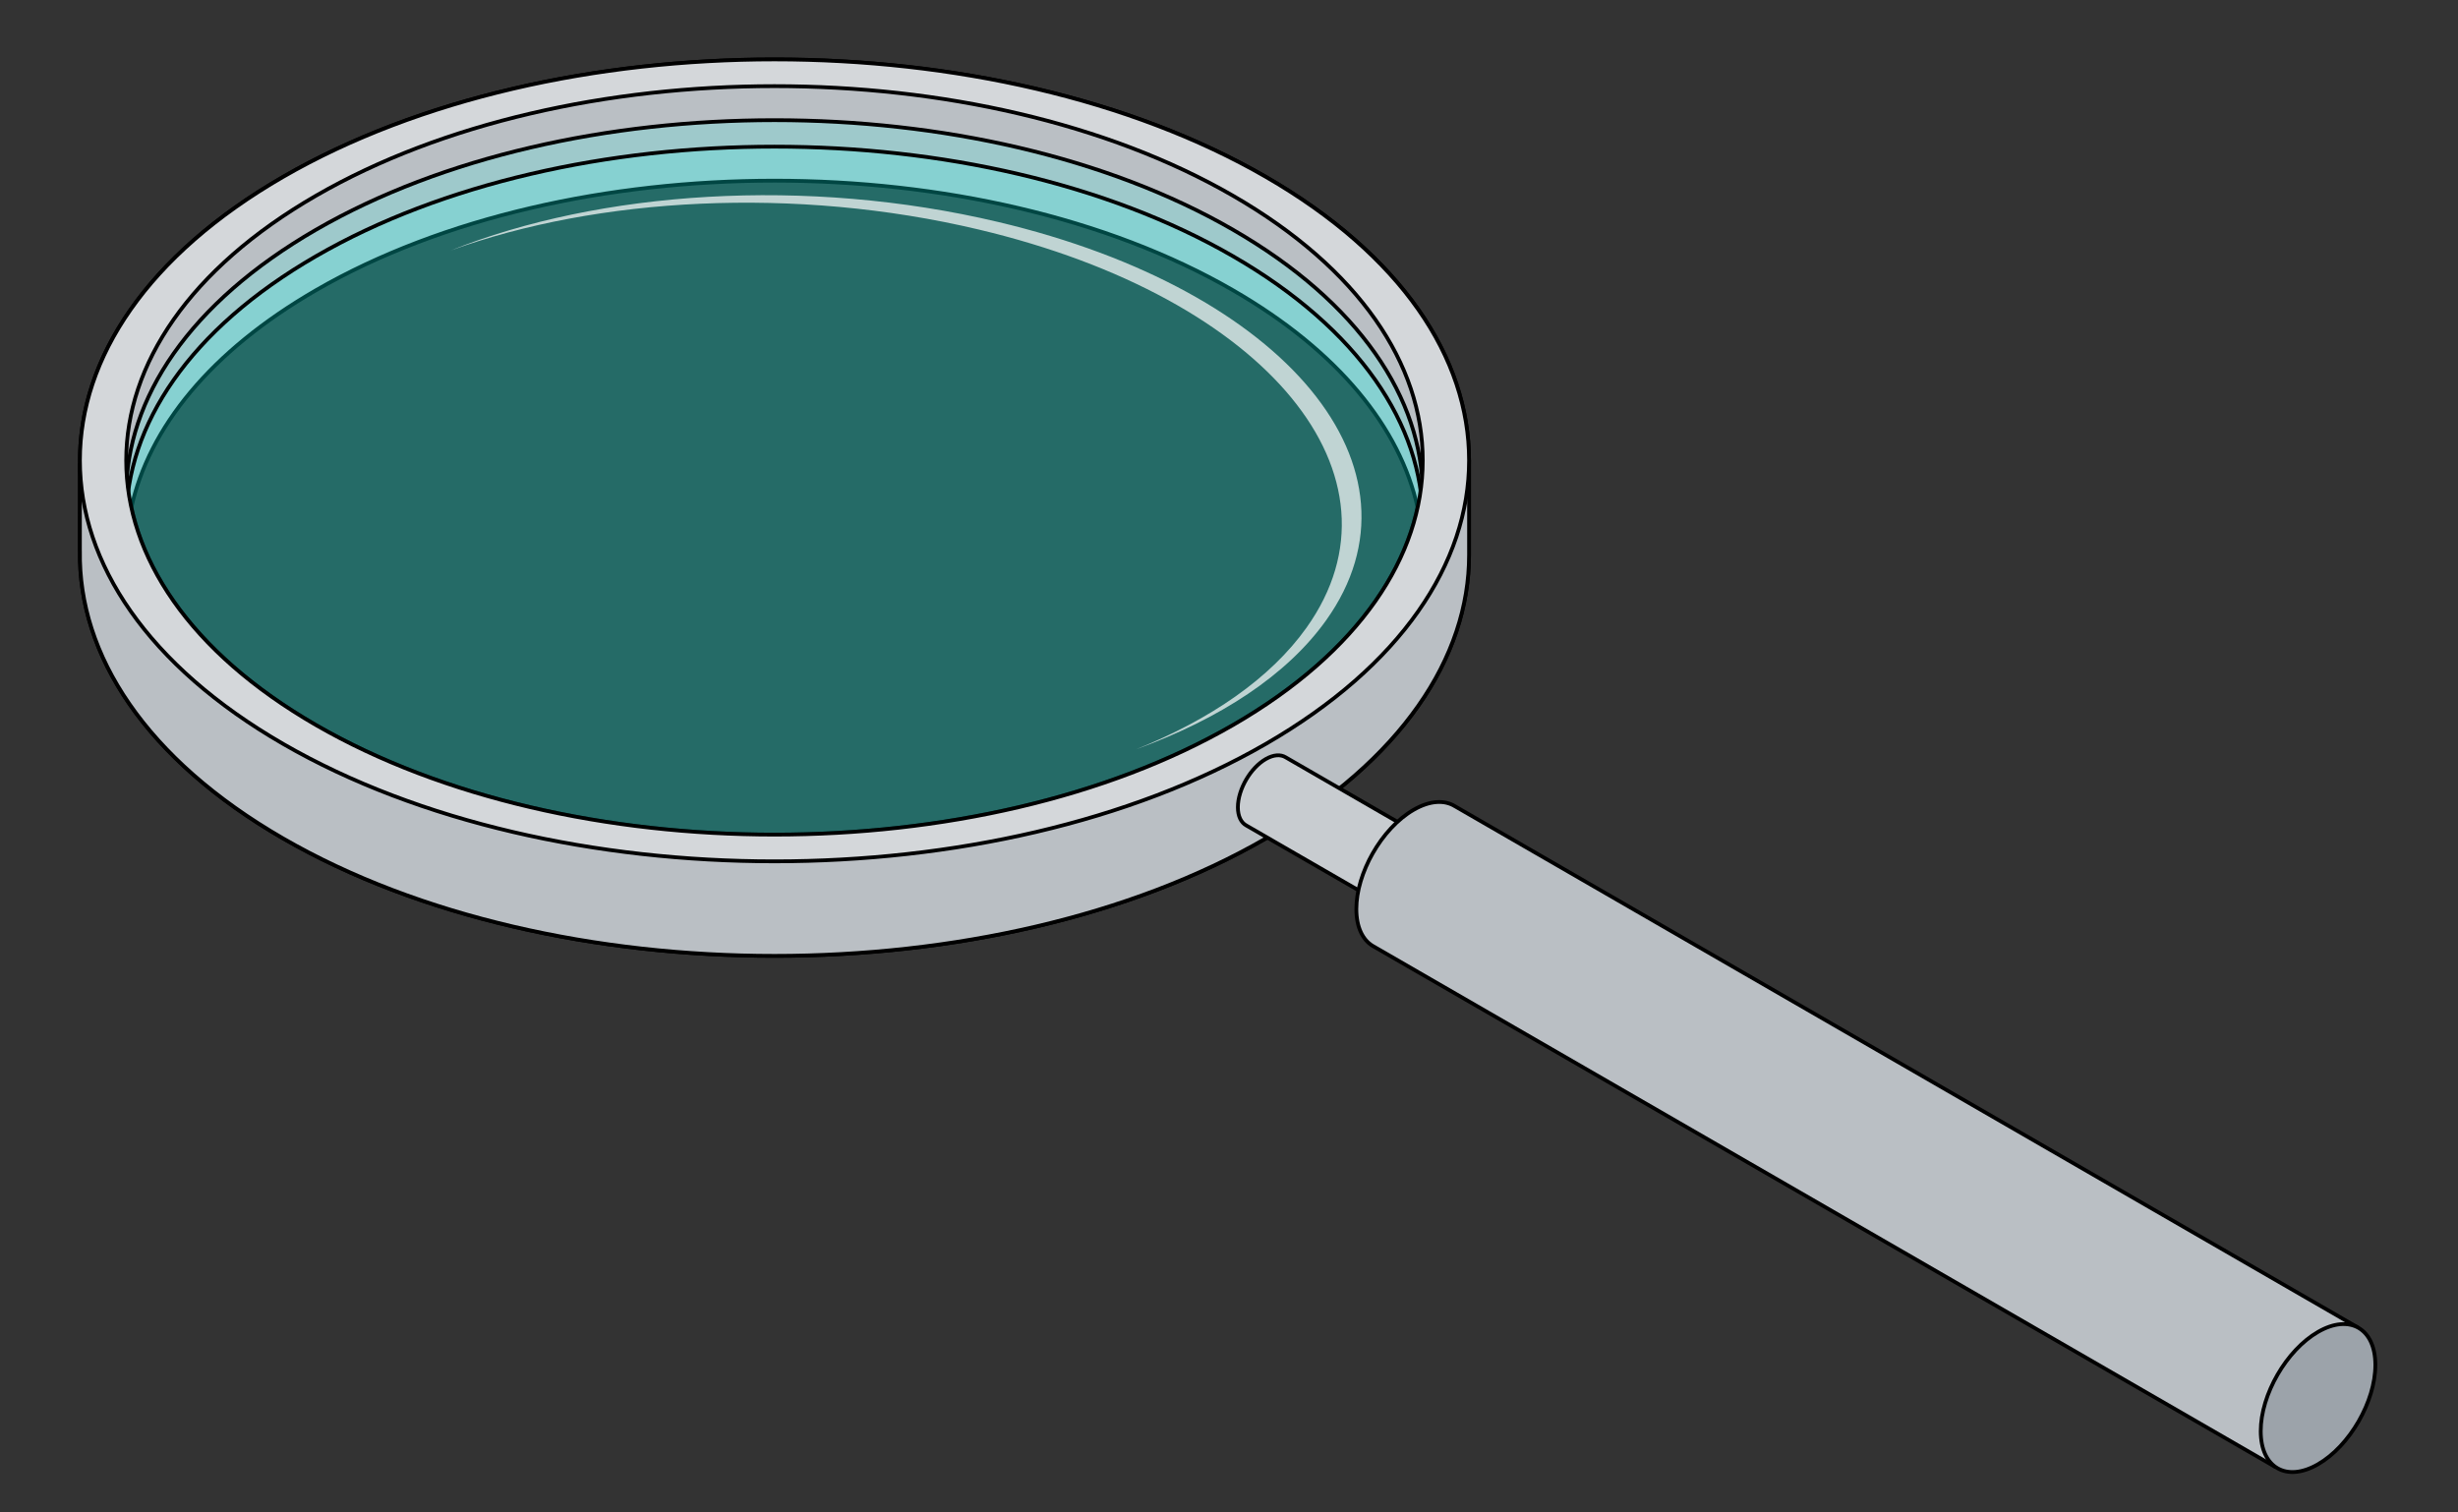 <?xml version="1.0" encoding="UTF-8" standalone="no"?>
<!DOCTYPE svg PUBLIC "-//W3C//DTD SVG 1.1//EN" "http://www.w3.org/Graphics/SVG/1.1/DTD/svg11.dtd">
<svg width="100%" height="100%" viewBox="0 0 650 400" version="1.1" xmlns="http://www.w3.org/2000/svg" xmlns:xlink="http://www.w3.org/1999/xlink" xml:space="preserve" xmlns:serif="http://www.serif.com/" style="fill-rule:evenodd;clip-rule:evenodd;stroke-linecap:square;stroke-linejoin:round;stroke-miterlimit:1;">
    <rect x="0" y="0" width="650" height="400" fill="#333333" stroke="none"/>
    <g id="Layer1">
    </g>
    <rect id="Search" x="0" y="0" width="650" height="400" style="fill:none;"/>
    <g id="Glass">
        <path d="M21.139,122.808C20.67,95.306 38.591,67.72 74.902,46.755C146.598,5.362 263.014,5.362 334.71,46.755C370.574,67.462 388.498,94.629 388.482,121.793L388.482,146.755C388.482,173.907 370.558,201.058 334.71,221.755C263.014,263.149 146.598,263.149 74.902,221.755C38.614,200.804 20.693,173.239 21.138,145.755L21.13,145.755L21.139,122.808ZM374.87,134.236C370.259,113.214 353.986,92.884 326.049,76.755C259.133,38.121 150.478,38.121 83.562,76.755C55.629,92.883 39.356,113.209 34.744,134.229L34.744,134.282C39.356,155.301 55.629,175.628 83.562,191.755C150.478,230.389 259.133,230.389 326.049,191.755C353.986,175.626 370.259,155.297 374.87,134.274L374.87,134.236Z" style="fill:rgb(186,191,196);stroke:black;stroke-width:1px;"/>
        <path d="M83.562,60.755C16.646,99.389 16.646,162.121 83.562,200.755C150.478,239.389 259.133,239.389 326.049,200.755C392.966,162.121 392.966,99.389 326.049,60.755C259.133,22.121 150.478,22.121 83.562,60.755Z" style="fill:rgb(0,255,243);fill-opacity:0.15;stroke:black;stroke-width:1px;"/>
        <path d="M83.562,67.755C16.646,106.389 16.646,169.121 83.562,207.755C150.478,246.389 259.133,246.389 326.049,207.755C392.966,169.121 392.966,106.389 326.049,67.755C259.133,29.121 150.478,29.121 83.562,67.755Z" style="fill:rgb(0,255,243);fill-opacity:0.15;stroke:black;stroke-width:1px;"/>
        <path d="M300.405,198.174C320.131,190.276 335.974,179.385 345.493,166.011C373.973,125.996 335.123,78.806 258.79,60.697C210.178,49.164 158.012,52.189 119.179,66.243C158.474,50.511 213.178,46.657 263.998,58.714C340.331,76.823 379.181,124.013 350.701,164.028C340.358,178.56 322.549,190.16 300.405,198.174Z" style="fill:white;fill-opacity:0.71;"/>
        <path d="M21.139,122.808C22.083,122.646 55.932,192.427 99.821,204.689C141.551,229.769 282.414,225.492 316.523,202.255C359.118,189.577 388.482,121.793 388.482,121.793L388.482,146.755C388.482,173.907 370.558,201.058 334.71,221.755C263.014,263.149 146.598,263.149 74.902,221.755C38.614,200.804 20.693,173.239 21.138,145.755L21.13,145.755L21.139,122.808Z" style="fill:rgb(186,191,196);stroke:black;stroke-width:1px;"/>
        <path d="M74.902,46.755C146.598,5.362 263.014,5.362 334.71,46.755C406.406,88.149 406.406,155.362 334.71,196.755C263.014,238.149 146.598,238.149 74.902,196.755C3.206,155.362 3.206,88.149 74.902,46.755ZM83.562,51.755C16.646,90.389 16.646,153.121 83.562,191.755C150.478,230.389 259.133,230.389 326.049,191.755C392.966,153.121 392.966,90.389 326.049,51.755C259.133,13.121 150.478,13.121 83.562,51.755Z" style="fill:rgb(212,215,218);stroke:black;stroke-width:1px;"/>
    </g>
    <g id="Handle">
        <path d="M329.607,218.326C328.215,217.582 327.348,215.91 327.348,213.505C327.348,211.101 328.215,208.427 329.607,206.077C330.931,203.842 332.729,201.899 334.71,200.755C336.78,199.56 338.651,199.468 339.989,200.286L339.99,200.286L378.011,222.237L378.003,222.242C379.459,222.954 380.372,224.651 380.372,227.119C380.372,231.81 377.074,237.523 373.011,239.869C370.887,241.095 368.972,241.16 367.628,240.272L367.628,240.279L329.607,218.328L329.607,218.326Z" style="fill:rgb(200,204,208);stroke:black;stroke-width:1px;"/>
        <path d="M362.988,250.15C360.321,248.535 358.676,245.171 358.676,240.418C358.676,235.665 360.321,230.403 362.988,225.707C365.741,220.862 369.583,216.621 373.832,214.168C378.164,211.667 382.075,211.513 384.838,213.288L384.846,213.283L623.469,351.053L601.612,387.919L363.248,250.3C363.161,250.251 363.074,250.201 362.988,250.15Z" style="fill:rgb(186,191,196);stroke:black;stroke-width:1px;"/>
        <path d="M612.989,352.246C621.353,347.416 628.144,351.337 628.144,360.996C628.144,370.654 621.353,382.416 612.989,387.246C604.624,392.075 597.833,388.154 597.833,378.496C597.833,368.837 604.624,357.075 612.989,352.246Z" style="fill:rgb(156,163,170);stroke:black;stroke-width:1px;"/>
    </g>
</svg>
